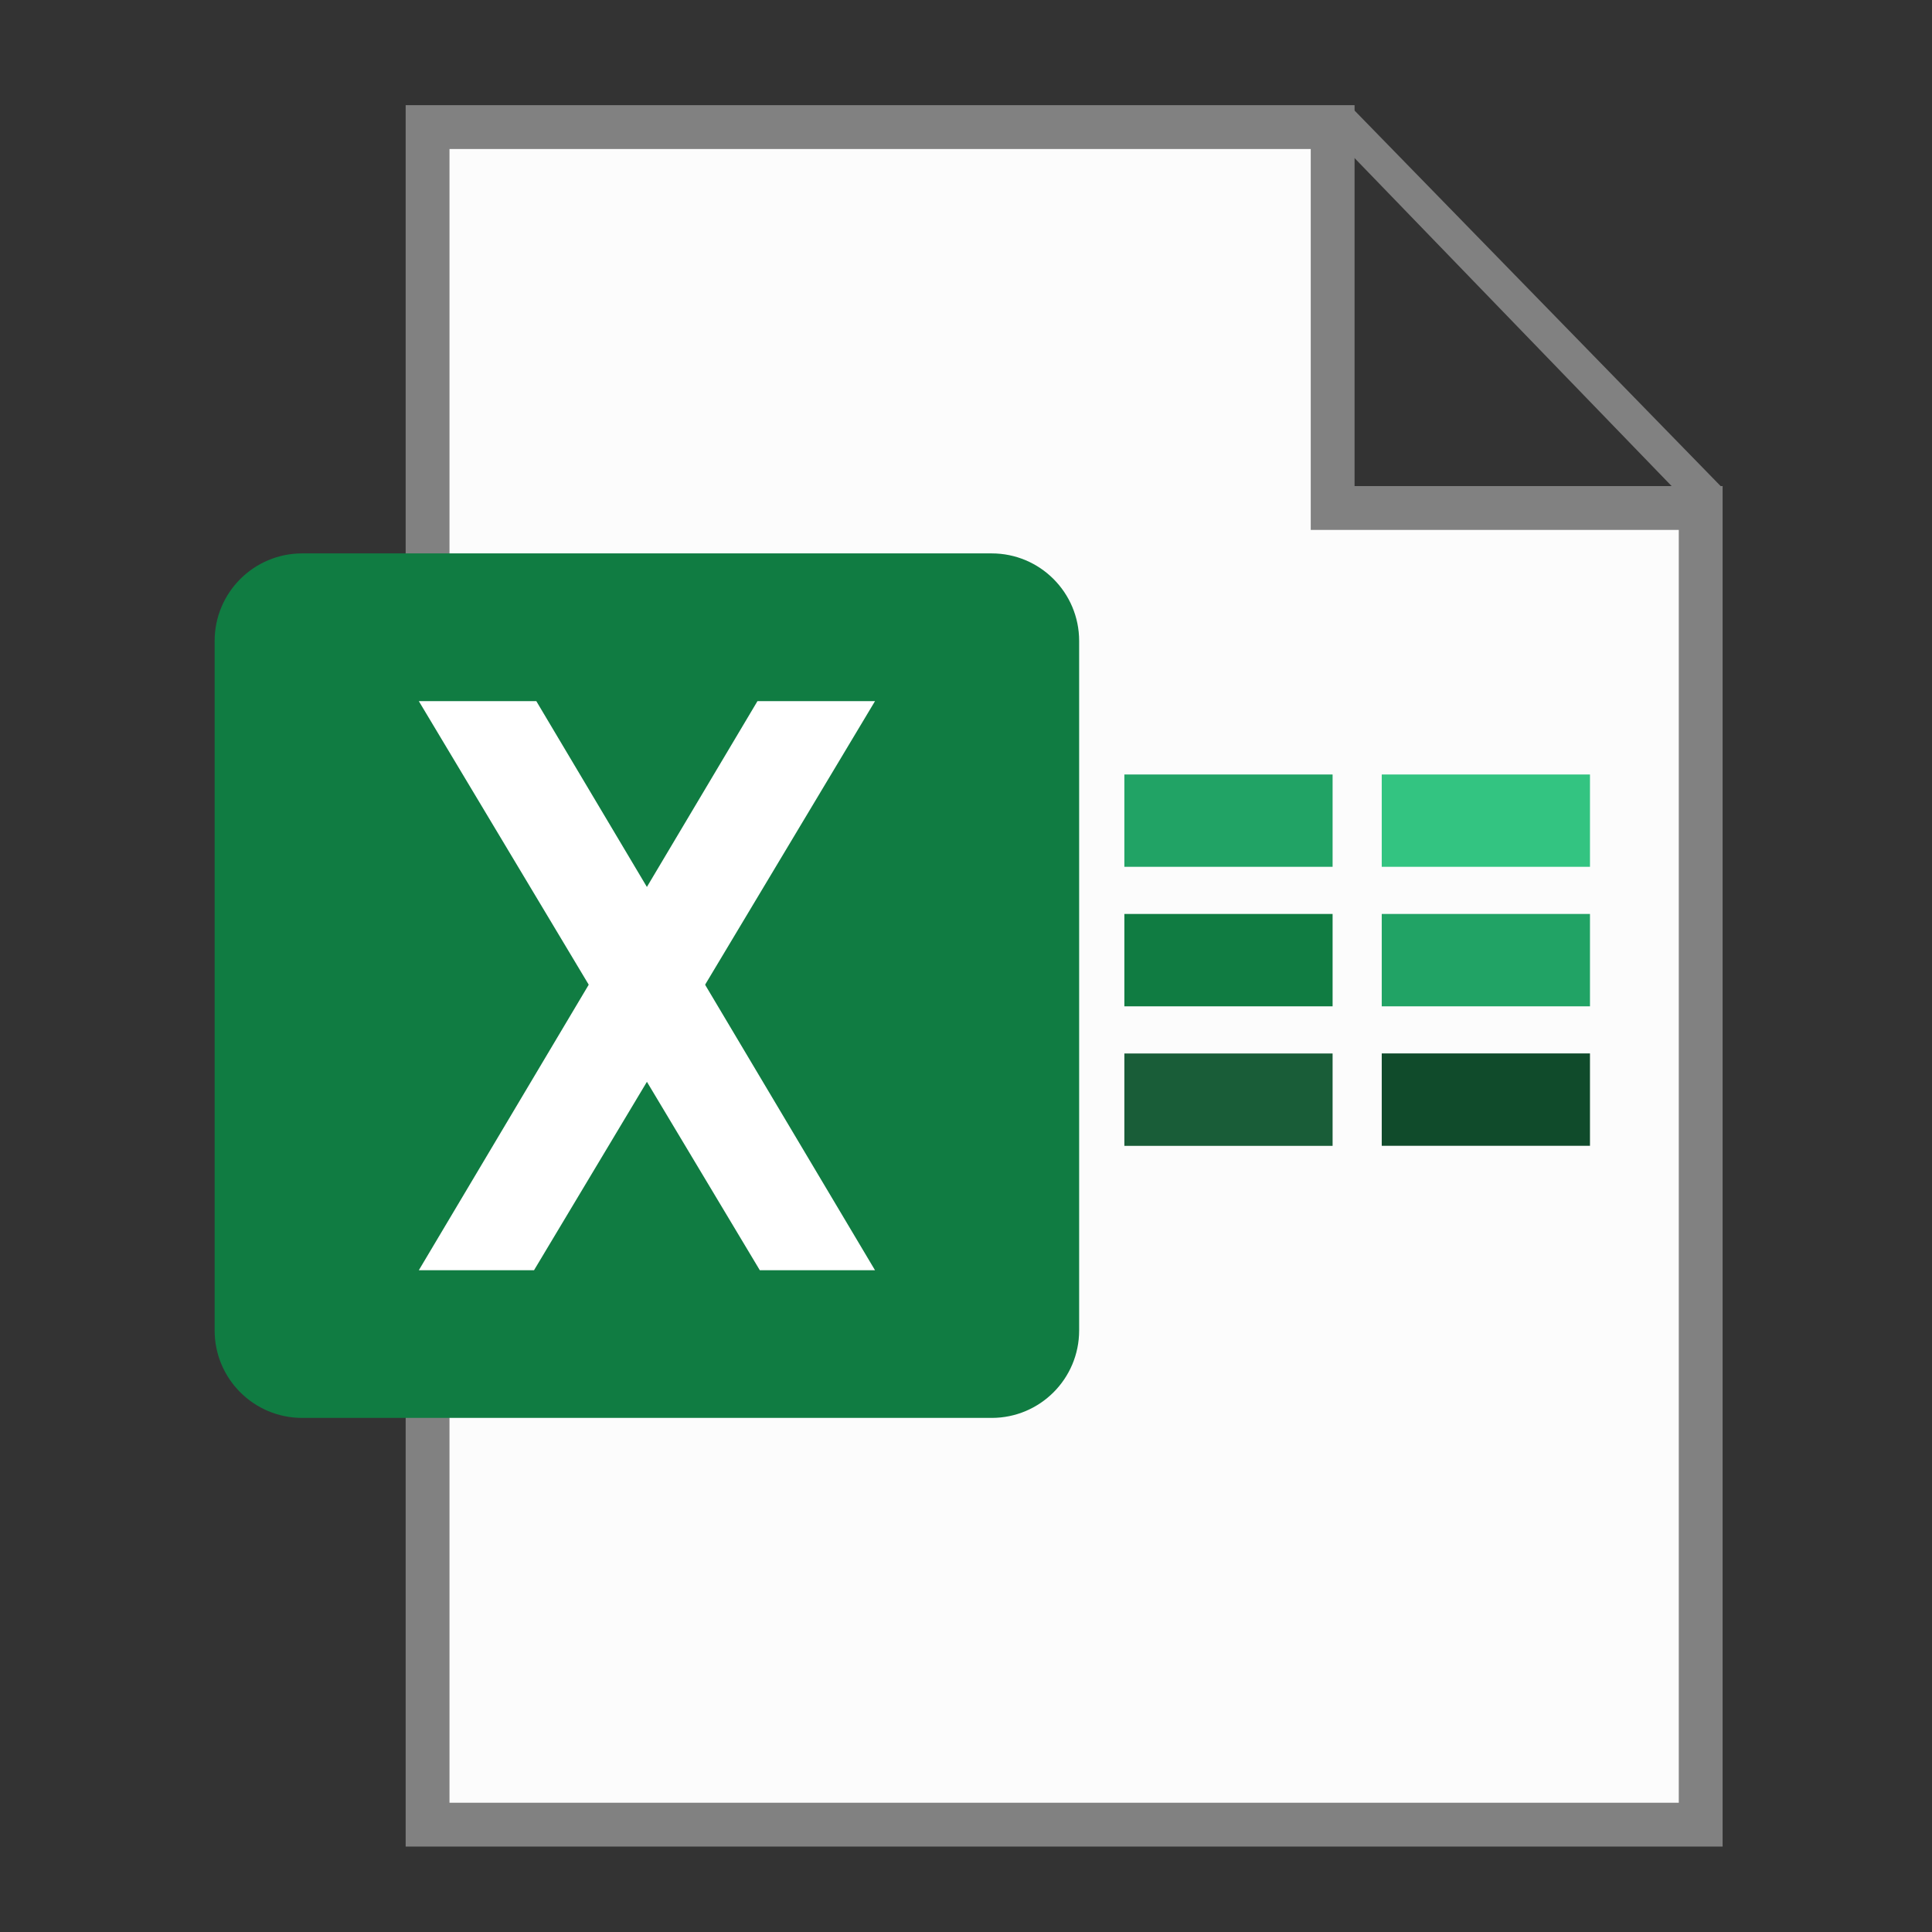 <svg width="32" height="32" viewBox="0 0 32 32" fill="none" xmlns="http://www.w3.org/2000/svg">
<rect x="0" y="0" width="32" height="32" fill="#333333" stroke="none"/>
<g id="Frame 1">
<g id="ExcelFile_Icon">
<path id="Trac&#195;&#169; 7" d="M28.169 30.222H7.082V2.105H22.073V8.414H28.169V30.222Z" fill="#FCFCFC" stroke="#818181" stroke-width="0.726" stroke-miterlimit="10"/>
<path id="Trac&#195;&#169; 8" d="M28.138 8.517L22.043 2.212L22.383 1.777L28.511 8.063L28.138 8.517Z" fill="#818181"/>
<path id="Rectangle 7" d="M16.425 9.166H5.005C4.204 9.166 3.555 9.815 3.555 10.616V22.036C3.555 22.837 4.204 23.485 5.005 23.485H16.425C17.226 23.485 17.874 22.837 17.874 22.036V10.616C17.874 9.815 17.226 9.166 16.425 9.166Z" fill="#107C42"/>
<g id="Groupe 3">
<path id="Trac&#195;&#169; 9" d="M14.493 21.039H12.585L6.937 11.613H8.883L14.493 21.039Z" fill="white"/>
<path id="Trac&#195;&#169; 10" d="M6.937 21.039H8.845L14.493 11.613H12.546L6.937 21.039Z" fill="white"/>
</g>
<path id="Rectangle 8" d="M22.072 12.828H18.623V14.357H22.072V12.828Z" fill="#21A365"/>
<path id="Rectangle 9" d="M26.335 12.828H22.886V14.357H26.335V12.828Z" fill="#33C481"/>
<path id="Rectangle 10" d="M22.072 15.138H18.623V16.668H22.072V15.138Z" fill="#107C42"/>
<path id="Rectangle 11" d="M26.335 15.138H22.886V16.668H26.335V15.138Z" fill="#21A365"/>
<path id="Rectangle 12" d="M22.072 17.449H18.623V18.979H22.072V17.449Z" fill="#195D38"/>
<path id="Rectangle 13" d="M26.335 17.448H22.886V18.978H26.335V17.448Z" fill="#104B2B"/>
</g>
</g>
</svg>
